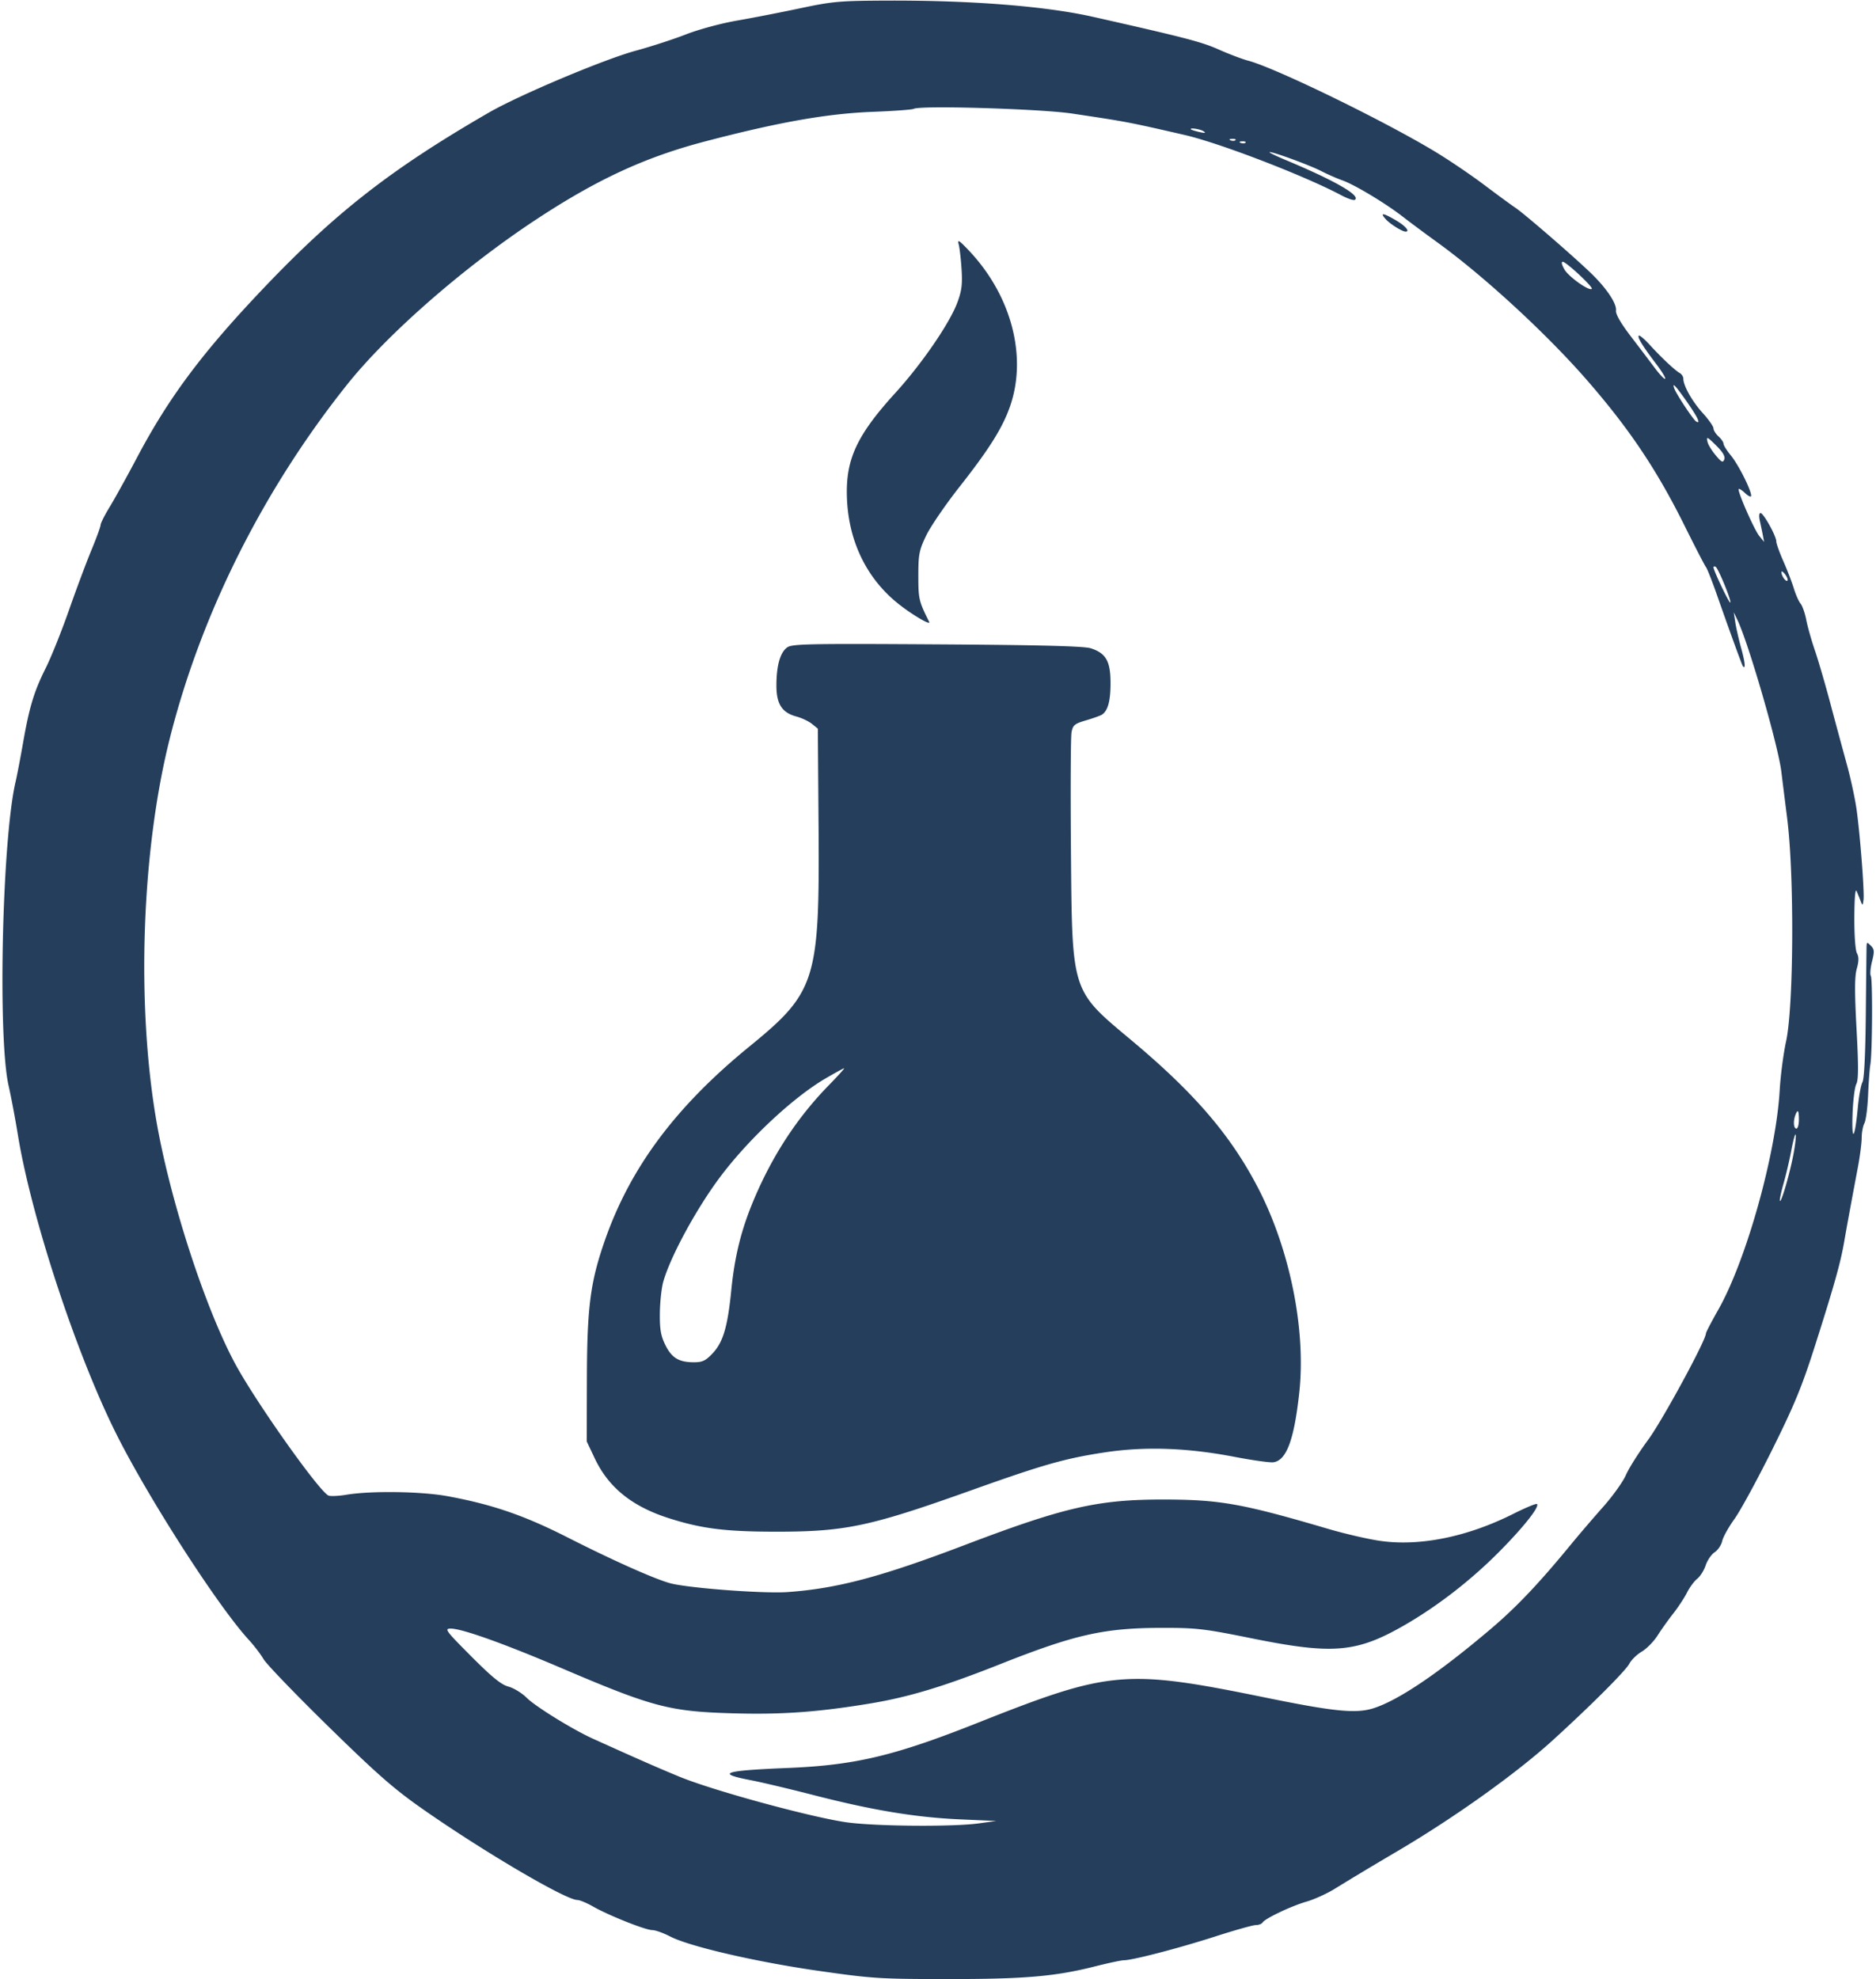 <svg width="746" height="787" fill="none" xmlns="http://www.w3.org/2000/svg"><path fill-rule="evenodd" clip-rule="evenodd" d="M318.23 3.285c-7.693 1.633-19.027 3.842-25.187 4.908-6.213 1.075-15.205 3.503-20.197 5.454-4.949 1.934-13.991 4.873-20.094 6.533-12.586 3.422-46.402 17.673-58.401 24.612-38.5 22.264-60.535 39.396-88.913 69.129-24.716 25.896-38.218 43.916-50.934 67.98-3.95 7.478-8.829 16.294-10.84 19.59-2.012 3.297-3.658 6.551-3.66 7.231-.001.681-1.639 5.176-3.64 9.991-2 4.814-6.029 15.584-8.952 23.934-2.924 8.35-7.073 18.69-9.221 22.978-4.663 9.312-6.542 15.524-9.057 29.943-1.038 5.952-2.363 12.844-2.943 15.317C.856 333.62-.945 412.646 3.435 431.766c.944 4.121 2.599 12.888 3.676 19.481 5.357 32.802 23.257 87.195 39.122 118.884 12.904 25.778 40.438 68.558 52.725 81.92 2.021 2.198 4.664 5.657 5.873 7.687 1.209 2.029 12.838 14.099 25.841 26.823 19.562 19.14 26.062 24.821 37.666 32.924 24.23 16.915 56.624 35.945 61.244 35.977.953.007 3.756 1.171 6.228 2.588 6.158 3.527 20.878 9.389 23.579 9.389 1.216 0 4.401 1.136 7.077 2.524 7.657 3.972 34.11 10.103 58.967 13.667 21.431 3.072 24.439 3.264 51.24 3.277 30.787.014 42.978-1.034 58.847-5.06 5.247-1.331 10.386-2.42 11.42-2.42 3.416 0 21.914-4.814 36.259-9.438 7.763-2.501 15.042-4.548 16.174-4.548 1.133 0 2.344-.46 2.691-1.021.989-1.601 11.405-6.55 17.469-8.301 3.022-.872 7.967-3.102 10.99-4.954 9.019-5.529 14.942-9.085 25.475-15.295 22.625-13.34 47.12-30.853 61.598-44.04 15.048-13.704 28.895-27.548 30.329-30.321.774-1.497 2.999-3.662 4.942-4.809 1.944-1.147 4.77-4.027 6.281-6.401 1.51-2.374 4.324-6.322 6.252-8.774 1.928-2.453 4.381-6.185 5.449-8.294 1.07-2.109 2.909-4.593 4.086-5.519 1.177-.926 2.681-3.322 3.341-5.324.662-2.002 2.264-4.336 3.563-5.187 1.297-.851 2.646-2.852 2.997-4.447.35-1.596 2.544-5.545 4.876-8.776 2.332-3.231 9.077-15.613 14.99-27.516 8.85-17.814 11.868-25.147 17.065-41.459 7.638-23.975 10.105-32.765 11.587-41.297 1.136-6.536 2.626-14.631 5.439-29.571.838-4.451 1.525-9.763 1.525-11.805 0-2.041.484-4.616 1.076-5.722.592-1.106 1.248-6.134 1.46-11.174.211-5.039.617-10.511.901-12.159.797-4.606.947-34.028.182-35.267-.373-.602-.153-3.176.488-5.718 1.001-3.975.934-4.852-.473-6.26-1.515-1.516-1.641-1.492-1.701.327-.036 1.079-.173 13.201-.303 26.937-.15 15.727-.642 25.716-1.33 26.974-.6 1.099-1.423 5.562-1.829 9.918-1.175 12.611-2.493 14.513-2.121 3.059.179-5.499.85-10.98 1.492-12.179.88-1.644.905-7.03.1-21.956-.799-14.806-.775-20.818.094-23.919.848-3.029.865-4.693.063-6.191-.638-1.192-1.068-7.196-1.029-14.352.042-7.704.385-11.557.916-10.306a167.234 167.234 0 0 1 1.621 3.996c.712 1.841.799 1.802 1.105-.499.403-3.026-1.216-24.431-2.681-35.466-.585-4.395-2.364-12.712-3.956-18.482a3552.615 3552.615 0 0 1-6.609-24.442c-2.044-7.674-4.803-17.115-6.131-20.979-1.329-3.866-2.846-9.244-3.373-11.953-.526-2.709-1.547-5.631-2.27-6.493-.721-.863-1.932-3.592-2.688-6.064-.757-2.473-2.635-7.347-4.174-10.833-1.538-3.485-2.797-7.021-2.797-7.857 0-2.116-5.1-11.281-6.278-11.281-.573 0-.668 1.321-.235 3.247.402 1.786.941 4.37 1.2 5.744l.471 2.498-1.97-2.434c-1.895-2.342-8.199-16.573-8.182-18.47.004-.508 1.132.132 2.506 1.423 1.389 1.304 2.498 1.797 2.498 1.109 0-2.287-5.089-12.388-8.053-15.984-1.615-1.96-2.937-4.065-2.937-4.679 0-.614-.899-1.93-1.998-2.924s-1.998-2.433-1.998-3.195-1.923-3.503-4.274-6.089c-4.184-4.605-7.714-10.864-7.714-13.678 0-.778-.634-1.774-1.41-2.214-1.942-1.101-7.321-6.151-11.928-11.2-2.116-2.319-4.088-3.976-4.381-3.682-.637.636 1.556 4.194 7.002 11.361 2.203 2.899 3.774 5.503 3.489 5.787-.284.284-2.128-1.638-4.098-4.272a1977.99 1977.99 0 0 0-9.66-12.733c-3.88-5.074-5.976-8.72-5.797-10.085.361-2.75-3.668-8.81-9.822-14.775-6.904-6.692-26.615-23.766-30.175-26.136-1.649-1.1-7.192-5.16-12.317-9.026-5.124-3.865-13.812-9.757-19.307-13.093-20.21-12.27-63.76-33.487-74.615-36.352-2.37-.625-7.68-2.639-11.801-4.474-6.762-3.013-13.456-4.751-49.951-12.973-18.89-4.255-48.4-6.581-81.92-6.454-18.745.07-21.665.329-34.466 3.049zm45.135 39.985c-.648.341-7.921.877-16.163 1.19-18.209.688-37.494 4.09-66.882 11.794-23.75 6.227-42.858 15.054-66.988 30.942-28.834 18.987-59.188 45.495-75.398 65.843-33.384 41.905-58.032 91.164-70.486 140.862-11.07 44.171-13.237 104.477-5.423 150.853 5.338 31.679 19.586 75.662 31.716 97.904 8.456 15.504 33.494 50.767 36.938 52.021.863.315 4.079.155 7.145-.354 9.687-1.611 29.729-1.326 40.043.569 17.886 3.287 30.549 7.636 47.953 16.47 17.603 8.935 34.116 16.318 40.526 18.118 6.897 1.938 37.282 4.237 46.889 3.55 19.727-1.413 37.078-6.022 70.431-18.713 39.524-15.039 52.892-18.1 78.923-18.076 22.542.022 31.239 1.569 65.613 11.675 6.69 1.968 16.034 4.118 20.763 4.78 15.794 2.21 34.605-1.628 52.842-10.78 4.865-2.44 9.09-4.194 9.39-3.895 1.095 1.096-5.438 9.324-15.208 19.153-11.326 11.394-24.759 21.757-37.993 29.308-18.708 10.674-28.134 11.439-60.441 4.903-18.666-3.775-21.808-4.141-35.466-4.123-23.036.03-34.562 2.615-64.385 14.44-22.521 8.929-36.448 13.13-52.001 15.685-20.728 3.404-34.878 4.409-54.262 3.856-25.229-.72-31.82-2.457-68.118-17.951-22.886-9.767-39.603-15.738-44.067-15.738-2.648 0-2.062.794 8.119 11.014 8.284 8.315 11.914 11.268 14.816 12.053 2.115.572 5.375 2.569 7.245 4.439 3.481 3.481 18.324 12.648 26.374 16.288 17.848 8.07 25.725 11.53 34.402 15.108 13.775 5.681 54.517 16.704 67.499 18.262 12.427 1.492 41.562 1.659 51.45.295l6.993-.965-14.486-.645c-17.569-.783-34.716-3.622-57.944-9.596-9.615-2.474-20.843-5.142-24.952-5.93-14.43-2.769-11.218-3.859 14.463-4.905 26.754-1.09 42.405-4.803 75.359-17.878 52.923-20.997 58.782-21.51 114.914-10.055 27.348 5.581 35.896 6.402 42.874 4.12 9.993-3.269 25.857-14.015 46.372-31.412 10.249-8.692 19.153-18.072 31.957-33.661 3.158-3.846 8.904-10.554 12.768-14.907 3.863-4.353 7.952-10.071 9.086-12.708 1.135-2.636 5.111-8.931 8.837-13.989 5.647-7.665 22.976-39.563 22.976-42.293 0-.43 2.201-4.657 4.891-9.392 11.111-19.561 22.956-61.854 24.434-87.24.341-5.883 1.487-14.649 2.544-19.481 3.048-13.925 3.303-66.166.433-88.708a3559 3559 0 0 1-2.311-18.482c-1.266-10.477-13.031-51.12-17.498-60.441l-1.436-2.997.612 3.996c.335 2.198 1.413 6.913 2.394 10.476 1.525 5.54 1.779 8.454.603 6.924-.365-.474-5.155-13.647-10.321-28.379-1.924-5.489-3.88-10.44-4.346-11-.464-.561-4.282-7.94-8.482-16.4-10.988-22.131-21.823-38.324-38.495-57.527-16.175-18.632-41.226-41.718-59.946-55.249-4.655-3.364-10.766-7.906-13.581-10.094-6.887-5.353-19.21-12.765-24.081-14.483-2.18-.77-5.943-2.42-8.361-3.67-4.644-2.399-20.09-8.041-20.604-7.527-.166.166 2.737 1.572 6.452 3.123 19.597 8.185 30.068 14.22 27.464 15.83-.496.305-2.907-.512-5.358-1.817-14.617-7.781-48.431-20.796-62.304-23.982-22.676-5.207-22.662-5.205-44.703-8.511-12.508-1.876-60.328-3.31-63.013-1.89zm110.296 8.227c.23.198 1.765.661 3.414 1.03 2.189.49 2.592.396 1.498-.344-1.348-.913-5.914-1.55-4.912-.686zm15.715 4.32c.72.288 1.582.252 1.914-.08.332-.331-.258-.567-1.311-.524-1.164.048-1.401.285-.603.604zm3.996.999c.72.288 1.582.252 1.914-.08.332-.331-.258-.567-1.311-.524-1.164.048-1.4.285-.603.604zm57.723 30.389c1.732 1.914 6.511 4.893 7.85 4.893 1.86 0-.08-2.283-3.785-4.454-5.271-3.088-6.592-3.231-4.065-.439zm-169.883 9.888c.38 1.374.901 5.87 1.16 9.991.381 6.08.054 8.598-1.733 13.36-3.09 8.226-14.171 24.344-24.64 35.837-14.516 15.935-19.197 25.397-19.254 38.917-.077 18.067 6.925 33.73 19.824 44.349 5.362 4.415 13.773 9.445 12.917 7.726-4.107-8.244-4.302-9.075-4.302-18.308 0-8.555.306-10.132 3.1-15.985 1.705-3.571 7.703-12.338 13.329-19.481 11.725-14.885 17.101-23.46 20.053-31.979 6.894-19.887.476-44.106-16.411-61.93-3.848-4.061-4.603-4.528-4.043-2.497zm240.914 10.082c1.705 2.919 9.85 8.681 10.853 7.678.655-.655-10.185-10.767-11.542-10.767-.673 0-.399 1.227.689 3.089zm43.616 47.191c.816 2.31 7.536 12.476 8.738 13.219 1.923 1.189.729-1.475-3.199-7.138-4.782-6.893-6.488-8.765-5.539-6.081zm13.318 21.544c.272 1.041 1.726 3.367 3.229 5.169 2.286 2.738 2.841 3.001 3.377 1.606.431-1.123-.505-2.818-2.857-5.169-4.026-4.026-4.427-4.197-3.749-1.606zm2.315 49.669c0 1.266 6.283 14.419 6.693 14.01.561-.562-4.744-13.534-5.804-14.189-.488-.302-.889-.222-.889.179zm27.021 1.887c-.024 1.485 1.759 4.022 2.385 3.395.3-.299-.111-1.41-.913-2.469-.8-1.059-1.463-1.475-1.472-.926zM313.024 257.42c-2.778 1.98-4.272 7.257-4.279 15.117-.007 7.384 2.198 10.814 7.945 12.362 2.116.569 4.903 1.889 6.19 2.932l2.343 1.896.284 38.661c.452 61.5-.988 66.094-27.499 87.721-29.363 23.953-47.419 48.193-57.521 77.217-5.749 16.514-7.022 26.344-7.103 54.827l-.071 24.975 3.19 6.735c5.492 11.594 14.804 19.112 29.481 23.801 13.055 4.171 22.51 5.354 42.755 5.354 27.476 0 37.114-2.045 77.425-16.431 28.669-10.23 37.271-12.678 52.948-15.07 16.099-2.454 32.85-1.889 51.803 1.75 7.063 1.356 13.987 2.328 15.386 2.159 5.241-.63 8.317-8.872 10.368-27.781 2.72-25.075-3.81-57.205-16.607-81.708-10.817-20.713-25.158-37.393-50.074-58.242-24.149-20.207-23.639-18.601-24.127-75.819-.204-23.893-.097-44.902.238-46.689.544-2.897 1.173-3.415 5.812-4.778 2.862-.841 5.697-1.86 6.302-2.263 2.358-1.576 3.396-5.402 3.396-12.522 0-8.684-1.792-11.867-7.787-13.835-2.675-.878-19.626-1.315-61.145-1.579-51.072-.324-57.689-.19-59.653 1.21zM328.29 428.8c-12.878 7.526-30.581 24.068-41.897 39.149-9.467 12.618-19.881 31.804-22.656 41.741-.69 2.473-1.293 8.093-1.34 12.488-.067 6.38.369 8.919 2.164 12.584 2.527 5.161 5.394 6.897 11.389 6.897 3.383 0 4.655-.608 7.435-3.556 4.149-4.399 5.958-10.499 7.394-24.916 1.38-13.881 4.013-24.412 9.114-36.464 7.405-17.496 17.215-32.437 29.682-45.206 3.621-3.709 6.364-6.744 6.095-6.744-.269 0-3.59 1.813-7.38 4.027zm385.66 14.537c-.935 2.436-.718 5.413.393 5.413.549 0 .999-1.574.999-3.497 0-3.791-.44-4.396-1.392-1.916zm-1.635 14.109c-.699 3.734-2.095 9.682-3.101 13.217-1.006 3.535-1.639 6.618-1.408 6.849.628.627 4.308-12.352 5.565-19.625.603-3.491.899-6.546.657-6.788s-1.013 2.614-1.713 6.347z" fill="#243E5C"/></svg>
